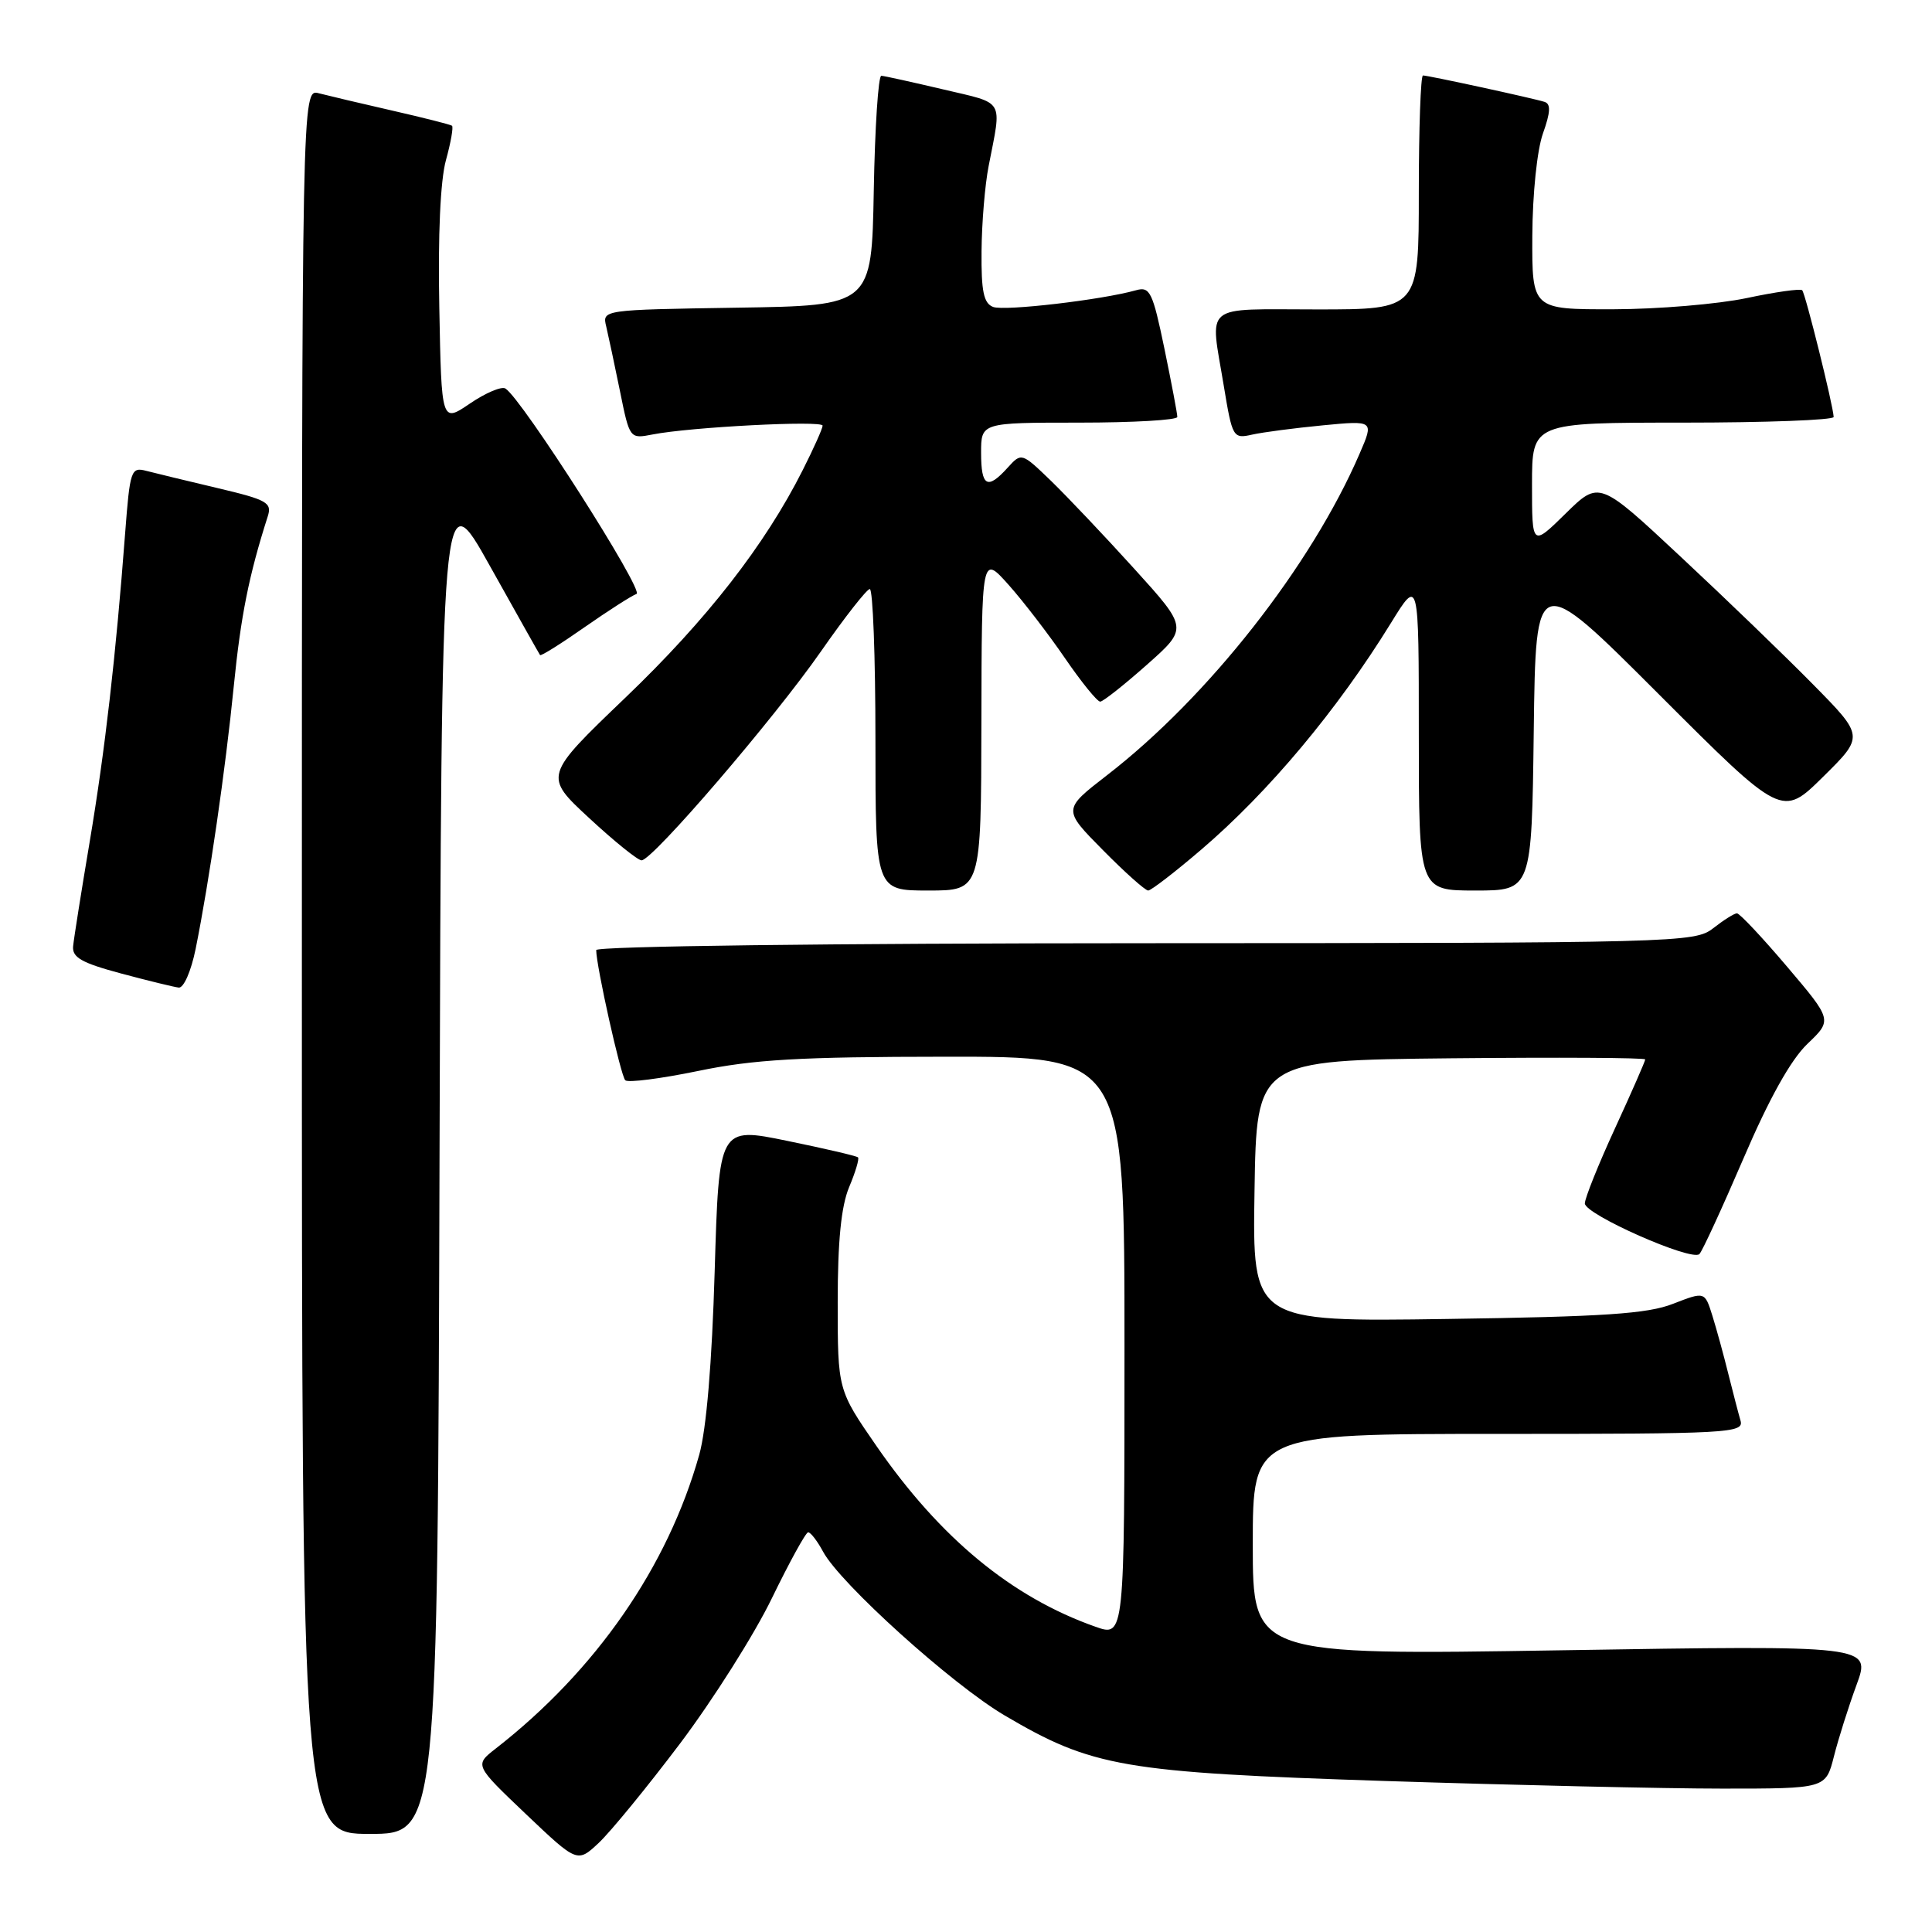 <?xml version="1.0" encoding="UTF-8" standalone="no"?>
<!DOCTYPE svg PUBLIC "-//W3C//DTD SVG 1.1//EN" "http://www.w3.org/Graphics/SVG/1.1/DTD/svg11.dtd" >
<svg xmlns="http://www.w3.org/2000/svg" xmlns:xlink="http://www.w3.org/1999/xlink" version="1.1" viewBox="0 0 256 256">
 <g >
 <path fill="currentColor"
d=" M 90.13 231.00 C 94.48 225.22 99.95 216.58 102.27 211.79 C 104.60 207.00 106.76 203.06 107.08 203.04 C 107.40 203.02 108.29 204.17 109.06 205.60 C 111.31 209.81 126.13 223.18 133.08 227.28 C 144.75 234.16 148.77 234.85 183.50 235.99 C 200.55 236.54 220.67 237.00 228.21 237.00 C 241.92 237.00 241.92 237.00 243.00 232.75 C 243.59 230.41 244.94 226.14 246.00 223.26 C 247.93 218.01 247.93 218.01 206.96 218.67 C 166.00 219.33 166.00 219.33 166.00 204.66 C 166.00 190.00 166.00 190.00 198.57 190.00 C 229.11 190.00 231.10 189.89 230.63 188.25 C 230.35 187.29 229.62 184.47 229.00 182.00 C 228.39 179.53 227.44 176.07 226.89 174.31 C 225.89 171.13 225.89 171.13 221.69 172.76 C 218.30 174.09 212.55 174.47 191.73 174.77 C 165.95 175.15 165.95 175.15 166.23 157.82 C 166.50 140.50 166.50 140.50 192.25 140.23 C 206.41 140.09 218.00 140.15 218.00 140.38 C 218.00 140.61 216.20 144.72 214.00 149.50 C 211.80 154.28 210.00 158.77 210.00 159.46 C 210.00 160.92 224.16 167.18 225.18 166.17 C 225.56 165.80 228.18 160.10 231.02 153.50 C 234.42 145.56 237.29 140.43 239.48 138.33 C 242.80 135.16 242.80 135.16 236.79 128.08 C 233.49 124.19 230.50 121.01 230.15 121.02 C 229.79 121.03 228.38 121.92 227.00 123.00 C 224.57 124.90 222.41 124.96 151.75 124.98 C 109.74 124.99 79.00 125.38 79.00 125.89 C 79.00 127.97 82.25 142.55 82.85 143.14 C 83.21 143.49 87.55 142.93 92.50 141.91 C 99.81 140.39 105.96 140.03 125.25 140.02 C 149.00 140.00 149.00 140.00 149.00 178.46 C 149.00 216.91 149.00 216.91 145.15 215.55 C 134.06 211.64 124.58 203.81 116.14 191.61 C 111.00 184.17 111.00 184.17 111.00 172.55 C 111.00 164.44 111.46 159.84 112.51 157.31 C 113.35 155.32 113.88 153.54 113.69 153.36 C 113.51 153.17 109.29 152.19 104.31 151.17 C 95.27 149.31 95.27 149.31 94.70 168.41 C 94.34 180.59 93.60 189.41 92.65 192.77 C 88.48 207.61 78.97 221.34 65.68 231.70 C 62.87 233.89 62.87 233.89 69.68 240.37 C 76.50 246.85 76.50 246.85 79.35 244.18 C 80.92 242.70 85.77 236.78 90.13 231.00 Z  M 58.24 153.25 C 58.50 63.50 58.50 63.50 64.92 75.00 C 68.46 81.33 71.44 86.64 71.56 86.80 C 71.67 86.97 74.33 85.30 77.47 83.10 C 80.61 80.91 83.70 78.93 84.34 78.70 C 85.42 78.33 69.14 52.82 66.97 51.48 C 66.46 51.16 64.34 52.06 62.27 53.47 C 58.50 56.03 58.50 56.03 58.21 40.76 C 58.02 31.19 58.35 23.90 59.09 21.22 C 59.74 18.87 60.10 16.81 59.89 16.66 C 59.67 16.50 56.12 15.60 52.00 14.66 C 47.88 13.72 43.49 12.68 42.25 12.36 C 40.00 11.77 40.00 11.77 40.00 127.38 C 40.00 243.00 40.00 243.00 48.99 243.00 C 57.99 243.00 57.99 243.00 58.24 153.25 Z  M 25.92 125.75 C 27.73 116.77 29.88 101.96 30.98 90.89 C 31.91 81.60 32.98 76.24 35.47 68.45 C 36.07 66.60 35.42 66.23 28.81 64.67 C 24.79 63.72 20.54 62.69 19.38 62.39 C 17.36 61.86 17.22 62.29 16.58 70.67 C 15.34 86.99 13.92 99.42 11.89 111.50 C 10.78 118.10 9.79 124.34 9.69 125.37 C 9.54 126.86 10.79 127.58 16.00 128.98 C 19.58 129.94 23.03 130.78 23.68 130.86 C 24.34 130.94 25.32 128.69 25.92 125.75 Z  M 130.04 95.75 C 130.08 73.50 130.08 73.50 133.65 77.50 C 135.61 79.70 138.98 84.09 141.14 87.25 C 143.31 90.41 145.40 92.99 145.79 92.97 C 146.18 92.95 148.96 90.75 151.96 88.09 C 157.43 83.24 157.43 83.24 150.30 75.37 C 146.38 71.04 141.41 65.80 139.27 63.72 C 135.37 59.96 135.35 59.95 133.52 61.97 C 130.83 64.95 130.00 64.48 130.00 60.00 C 130.00 56.00 130.00 56.00 143.00 56.00 C 150.15 56.00 156.00 55.66 156.00 55.25 C 156.01 54.84 155.23 50.76 154.29 46.19 C 152.73 38.67 152.37 37.94 150.53 38.46 C 146.04 39.73 133.09 41.25 131.59 40.67 C 130.34 40.19 130.01 38.60 130.06 33.28 C 130.09 29.55 130.51 24.48 131.00 22.00 C 132.75 12.98 133.24 13.80 125.00 11.85 C 120.88 10.88 117.17 10.06 116.78 10.04 C 116.38 10.02 115.93 16.86 115.78 25.25 C 115.50 40.50 115.50 40.50 97.65 40.77 C 79.79 41.05 79.79 41.05 80.33 43.27 C 80.62 44.50 81.44 48.35 82.15 51.83 C 83.43 58.15 83.44 58.16 86.47 57.57 C 91.44 56.59 109.00 55.68 109.00 56.40 C 109.00 56.77 107.82 59.41 106.37 62.28 C 101.36 72.22 93.66 82.11 82.87 92.44 C 72.04 102.82 72.04 102.82 78.08 108.41 C 81.40 111.49 84.52 114.00 85.01 114.00 C 86.46 114.00 102.60 95.20 108.79 86.30 C 111.93 81.79 114.84 78.08 115.25 78.05 C 115.66 78.02 116.00 87.00 116.00 98.00 C 116.00 118.00 116.00 118.00 123.00 118.00 C 130.00 118.00 130.00 118.00 130.04 95.75 Z  M 159.17 112.58 C 168.11 104.94 177.23 94.04 184.32 82.53 C 188.00 76.56 188.00 76.56 188.00 97.28 C 188.00 118.00 188.00 118.00 195.48 118.00 C 202.96 118.00 202.96 118.00 203.23 96.84 C 203.50 75.68 203.50 75.68 219.81 92.00 C 236.12 108.31 236.12 108.31 241.57 102.93 C 247.01 97.56 247.01 97.56 240.25 90.70 C 236.54 86.93 228.64 79.31 222.70 73.77 C 211.90 63.68 211.90 63.68 207.45 68.05 C 203.00 72.42 203.00 72.42 203.00 64.21 C 203.00 56.00 203.00 56.00 223.00 56.00 C 234.00 56.00 242.98 55.66 242.97 55.25 C 242.90 53.70 239.22 38.88 238.80 38.46 C 238.56 38.22 235.24 38.69 231.43 39.50 C 227.62 40.30 219.66 40.97 213.75 40.98 C 203.00 41.00 203.00 41.00 203.04 31.25 C 203.07 25.68 203.67 19.87 204.45 17.68 C 205.45 14.87 205.51 13.77 204.66 13.50 C 203.12 13.01 189.26 10.00 188.55 10.00 C 188.25 10.00 188.00 16.97 188.00 25.50 C 188.00 41.00 188.00 41.00 174.50 41.00 C 159.14 41.00 160.33 40.03 162.16 51.14 C 163.29 57.98 163.39 58.16 165.91 57.59 C 167.33 57.27 171.55 56.72 175.28 56.36 C 182.06 55.71 182.06 55.71 180.16 60.10 C 173.75 74.97 160.08 92.38 146.66 102.74 C 140.82 107.26 140.82 107.26 146.13 112.63 C 149.04 115.58 151.75 118.00 152.14 118.00 C 152.52 118.00 155.69 115.56 159.17 112.58 Z "/>
</g>
</svg>